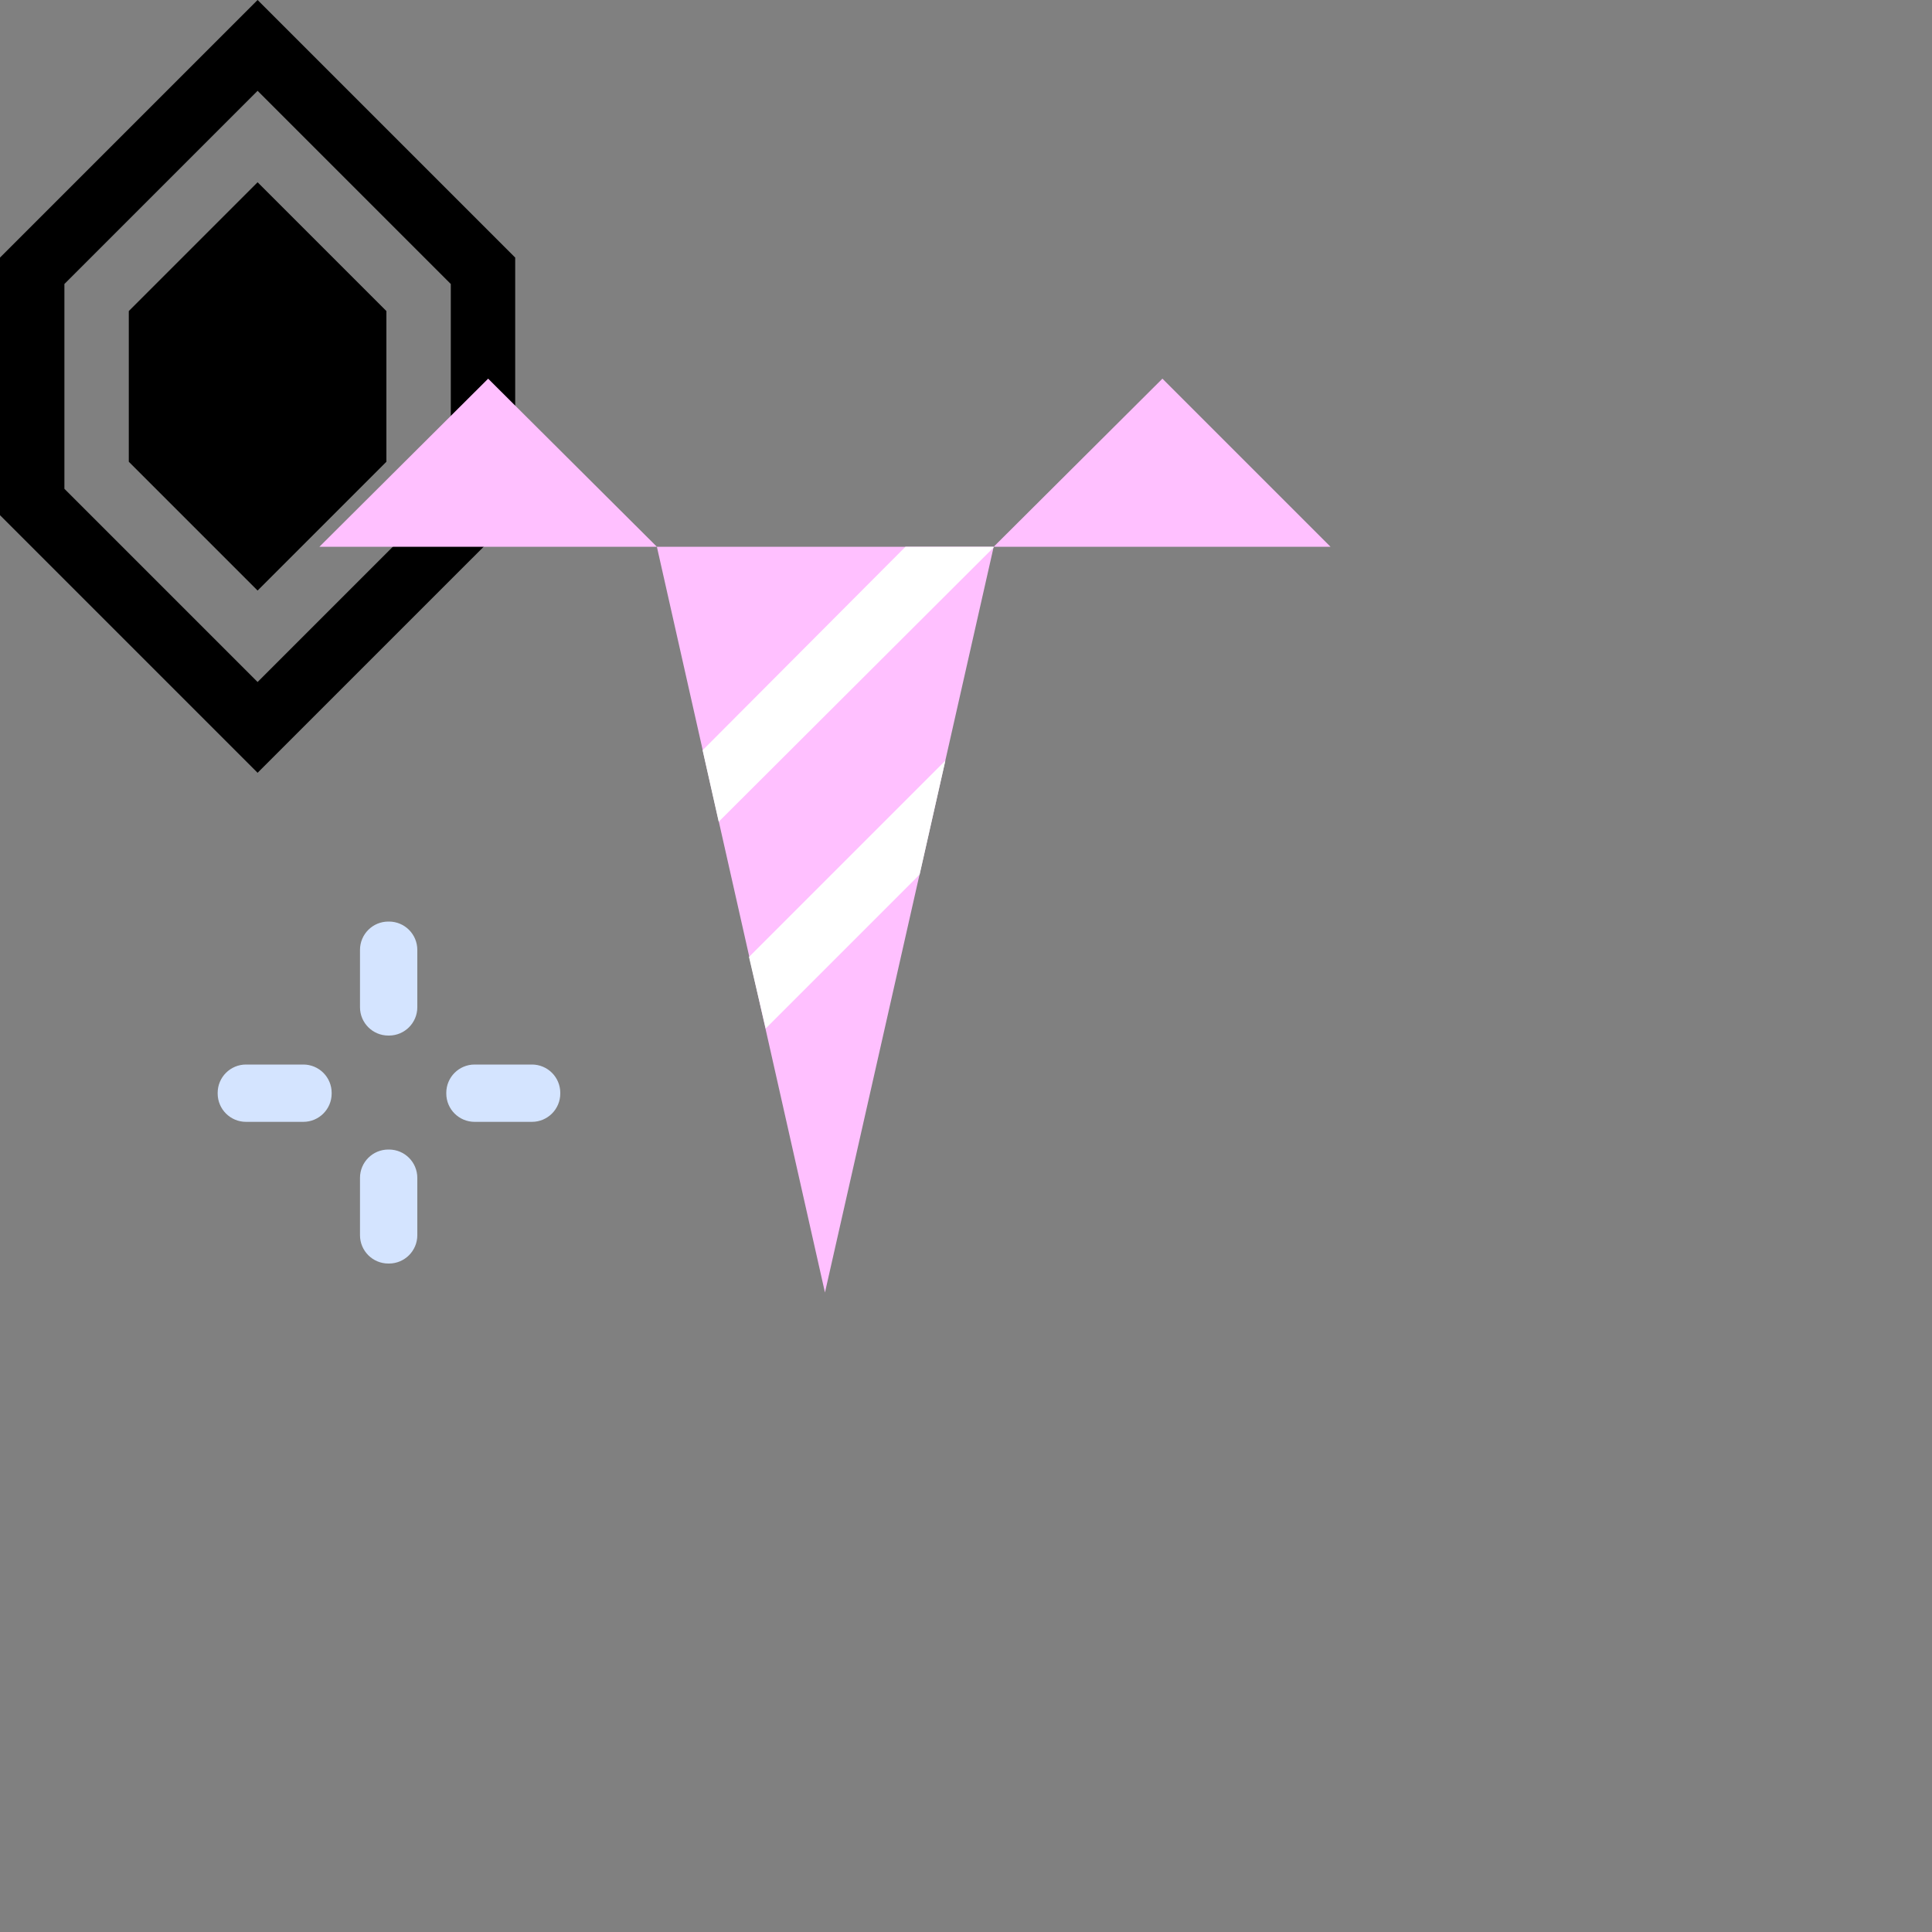 <svg height="24" viewBox="0 0 30 30" width="24" xmlns="http://www.w3.org/2000/svg">
  <rect x="0" y="0" width="30" height="30" fill="#808080" stroke="none"/>
  <path d="M4 0L0 4V8L4 12L8 8V4L4 0ZM7 7.59L4 10.59L1 7.59V4.41L4 1.41L7 4.41V7.59Z" fill="hsl(302,calc(100%),72.5%)"/>
  <path d="M2 4.83V7.17L4 9.17L6 7.17V4.83L4 2.83L2 4.83Z" fill="hsl(302,calc(100%),72.5%)"/>
  <path d="m7.58 5.88-2.62 2.61h5.24z" fill="#ffc0ff"/>
  <path d="m18.05 5.88-2.62 2.61h5.23z" fill="#ffc0ff"/>
  <path d="m15.43 8.49-2.62 11.58-2.61-11.58z" fill="#ffc0ff"/>
  <path d="m15.43 8.49v.01l-4.27 4.26-.25-1.11 3.15-3.16z" fill="#fff"/>
  <path d="m14.68 11.81-.4 1.77-2.39 2.39-.26-1.11z" fill="#fff"/>
  <g fill="#d4e4ff">
    <path d="m6.04 14.31h-.01c-.243 0-.44.197-.44.44v.89c0 .243.197.44.44.44h.01c.243 0 .44-.197.44-.44v-.89c0-.243-.197-.44-.44-.44z"/>
    <path d="m6.04 17.85h-.01c-.243 0-.44.197-.44.44v.89c0 .243.197.44.44.44h.01c.243 0 .44-.197.44-.44v-.89c0-.243-.197-.44-.44-.44z"/>
    <path d="m8.7 16.98v-.01c0-.243-.197-.44-.44-.44h-.89c-.243 0-.44.197-.44.44v.01c0 .243.197.44.44.44h.89c.243 0 .44-.197.44-.44z"/>
    <path d="m5.15 16.98v-.01c0-.243-.197-.44-.44-.44h-.89c-.243 0-.44.197-.44.44v.01c0 .243.197.44.44.44h.89c.243 0 .44-.197.44-.44z"/>
  </g>
</svg>

